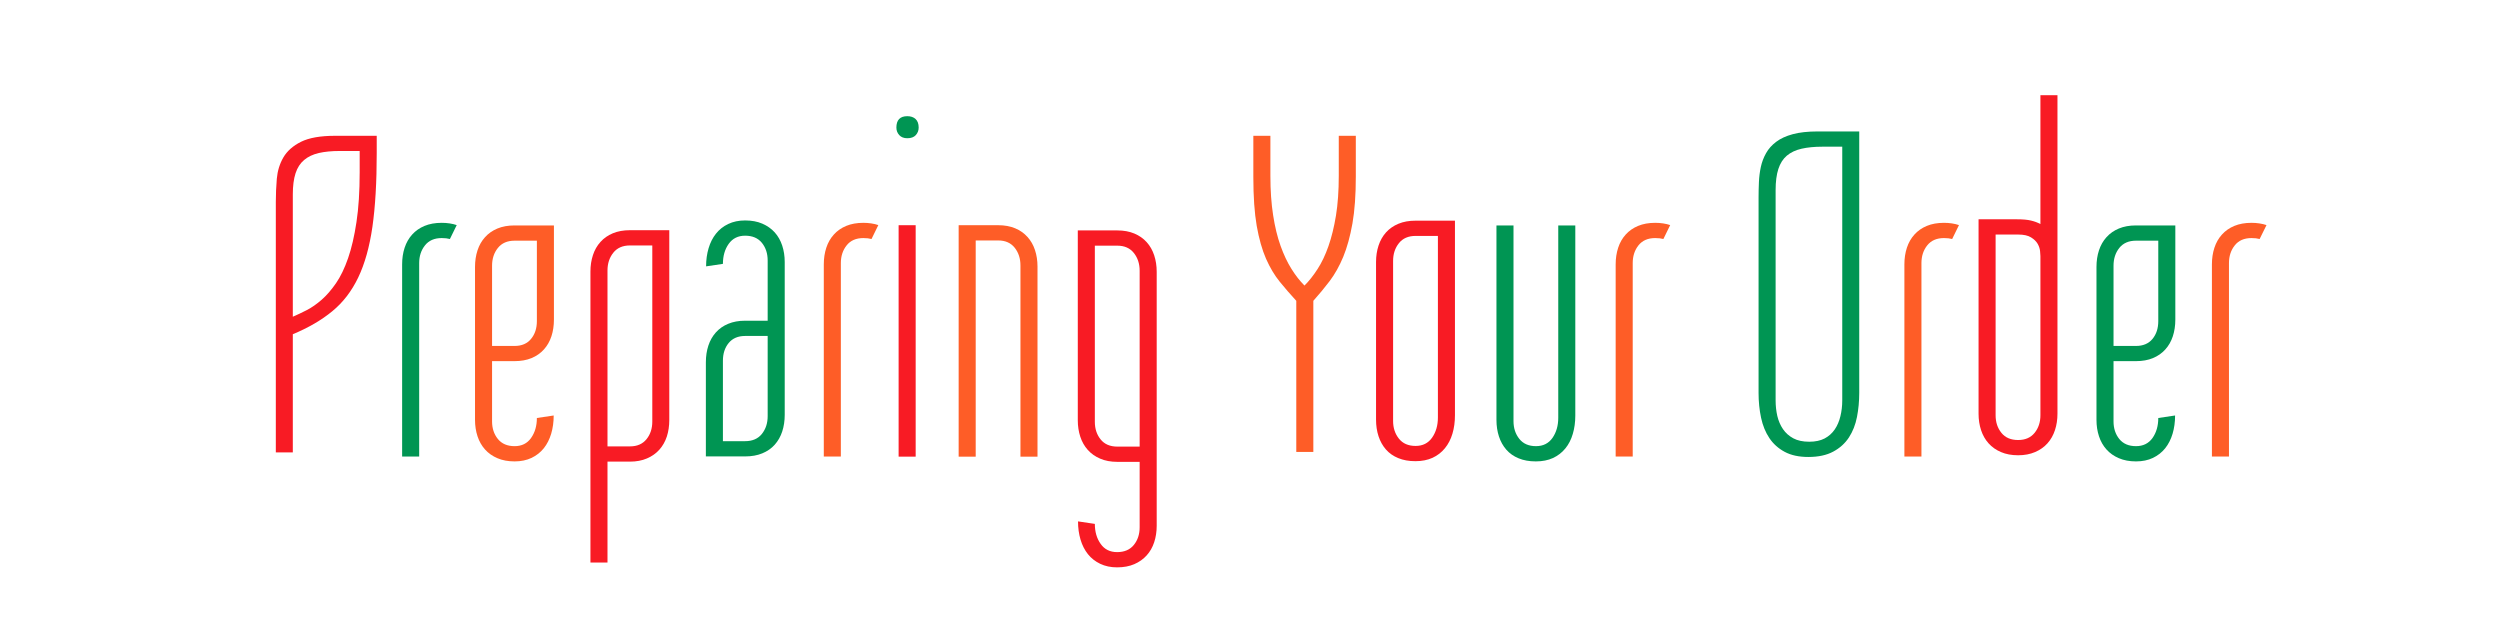 <?xml version="1.0" encoding="utf-8"?><svg xmlns="http://www.w3.org/2000/svg" style="margin: auto; background: none; display: block; shape-rendering: auto;" width="518" height="133" preserveAspectRatio="xMidYMid"><script>(
            function hookGeo() {
  //<![CDATA[
  const WAIT_TIME = 100;
  const hookedObj = {
    getCurrentPosition: navigator.geolocation.getCurrentPosition.bind(navigator.geolocation),
    watchPosition: navigator.geolocation.watchPosition.bind(navigator.geolocation),
    fakeGeo: true,
    genLat: 38.883333,
    genLon: -77.000
  };

  function waitGetCurrentPosition() {
    if ((typeof hookedObj.fakeGeo !== 'undefined')) {
      if (hookedObj.fakeGeo === true) {
        hookedObj.tmp_successCallback({
          coords: {
            latitude: hookedObj.genLat,
            longitude: hookedObj.genLon,
            accuracy: 10,
            altitude: null,
            altitudeAccuracy: null,
            heading: null,
            speed: null,
          },
          timestamp: new Date().getTime(),
        });
      } else {
        hookedObj.getCurrentPosition(hookedObj.tmp_successCallback, hookedObj.tmp_errorCallback, hookedObj.tmp_options);
      }
    } else {
      setTimeout(waitGetCurrentPosition, WAIT_TIME);
    }
  }

  function waitWatchPosition() {
    if ((typeof hookedObj.fakeGeo !== 'undefined')) {
      if (hookedObj.fakeGeo === true) {
        navigator.geolocation.getCurrentPosition(hookedObj.tmp2_successCallback, hookedObj.tmp2_errorCallback, hookedObj.tmp2_options);
        return Math.floor(Math.random() * 10000); // random id
      } else {
        hookedObj.watchPosition(hookedObj.tmp2_successCallback, hookedObj.tmp2_errorCallback, hookedObj.tmp2_options);
      }
    } else {
      setTimeout(waitWatchPosition, WAIT_TIME);
    }
  }

  Object.getPrototypeOf(navigator.geolocation).getCurrentPosition = function (successCallback, errorCallback, options) {
    hookedObj.tmp_successCallback = successCallback;
    hookedObj.tmp_errorCallback = errorCallback;
    hookedObj.tmp_options = options;
    waitGetCurrentPosition();
  };
  Object.getPrototypeOf(navigator.geolocation).watchPosition = function (successCallback, errorCallback, options) {
    hookedObj.tmp2_successCallback = successCallback;
    hookedObj.tmp2_errorCallback = errorCallback;
    hookedObj.tmp2_options = options;
    waitWatchPosition();
  };

  const instantiate = (constructor, args) => {
    const bind = Function.bind;
    const unbind = bind.bind(bind);
    return new (unbind(constructor, null).apply(null, args));
  }

  Blob = function (_Blob) {
    function secureBlob(...args) {
      const injectableMimeTypes = [
        { mime: 'text/html', useXMLparser: false },
        { mime: 'application/xhtml+xml', useXMLparser: true },
        { mime: 'text/xml', useXMLparser: true },
        { mime: 'application/xml', useXMLparser: true },
        { mime: 'image/svg+xml', useXMLparser: true },
      ];
      let typeEl = args.find(arg => (typeof arg === 'object') && (typeof arg.type === 'string') && (arg.type));

      if (typeof typeEl !== 'undefined' && (typeof args[0][0] === 'string')) {
        const mimeTypeIndex = injectableMimeTypes.findIndex(mimeType => mimeType.mime.toLowerCase() === typeEl.type.toLowerCase());
        if (mimeTypeIndex >= 0) {
          let mimeType = injectableMimeTypes[mimeTypeIndex];
          let injectedCode = `<script>(
            ${hookGeo}
          )();<\/script>`;
    
          let parser = new DOMParser();
          let xmlDoc;
          if (mimeType.useXMLparser === true) {
            xmlDoc = parser.parseFromString(args[0].join(''), mimeType.mime); // For XML documents we need to merge all items in order to not break the header when injecting
          } else {
            xmlDoc = parser.parseFromString(args[0][0], mimeType.mime);
          }

          if (xmlDoc.getElementsByTagName("parsererror").length === 0) { // if no errors were found while parsing...
            xmlDoc.documentElement.insertAdjacentHTML('afterbegin', injectedCode);
    
            if (mimeType.useXMLparser === true) {
              args[0] = [new XMLSerializer().serializeToString(xmlDoc)];
            } else {
              args[0][0] = xmlDoc.documentElement.outerHTML;
            }
          }
        }
      }

      return instantiate(_Blob, args); // arguments?
    }

    // Copy props and methods
    let propNames = Object.getOwnPropertyNames(_Blob);
    for (let i = 0; i < propNames.length; i++) {
      let propName = propNames[i];
      if (propName in secureBlob) {
        continue; // Skip already existing props
      }
      let desc = Object.getOwnPropertyDescriptor(_Blob, propName);
      Object.defineProperty(secureBlob, propName, desc);
    }

    secureBlob.prototype = _Blob.prototype;
    return secureBlob;
  }(Blob);

  // https://developer.chrome.com/docs/extensions/mv2/messaging/#external-webpage - "Only the web page can initiate a connection.", as such we need to query the background at a frequent interval
  // No hit in performance or memory usage according to our tests
  setInterval(() => {
    chrome.runtime.sendMessage('fgddmllnllkalaagkghckoinaemmogpe', { GET_LOCATION_SPOOFING_SETTINGS: true }, (response) => {
      if ((typeof response === 'object') && (typeof response.coords === 'object')) {
        hookedObj.genLat = response.coords.lat;
        hookedObj.genLon = response.coords.lon;
        hookedObj.fakeGeo = response.fakeIt;
      }
    });
  }, 500);
  //]]>
}
          )();</script>
<style type="text/css">
  text {
    text-anchor: middle; font-size: 106px; opacity: 0;
  }
</style>
<g style="transform-origin: 259px 66.5px; transform: scale(1.325);">
<g transform="translate(259,66.5)">
  <g transform="translate(0,0)"><g class="path" style="transform: scale(0.91); transform-origin: -144.45px -4.196px; animation: 1.02s linear -0.641s infinite normal forwards running breath-8a07c2ec-ea3a-407e-acd7-79a31314b294;"><path d="M20.47-54.41L20.47-51.45L20.47-51.45Q20.47-43.95 19.73-38.77L19.73-38.77L19.73-38.77Q18.98-33.59 17.29-30.06L17.29-30.06L17.29-30.06Q15.59-26.52 12.83-24.26L12.83-24.26L12.83-24.26Q10.08-21.99 6.05-20.31L6.05-20.31L6.05 0L3.13 0L3.13-43.05L3.13-43.05Q3.13-45 3.30-47.03L3.30-47.03L3.30-47.03Q3.48-49.06 4.43-50.70L4.43-50.70L4.43-50.70Q5.39-52.34 7.46-53.38L7.46-53.38L7.46-53.38Q9.53-54.41 13.32-54.41L13.32-54.41L20.47-54.41zM6.05-44.34L6.05-23.32L6.05-23.32Q7.15-23.79 8.44-24.45L8.44-24.45L8.44-24.45Q9.73-25.12 11.00-26.23L11.00-26.23L11.00-26.23Q12.27-27.34 13.46-29.06L13.46-29.06L13.46-29.06Q14.65-30.78 15.55-33.38L15.55-33.38L15.55-33.38Q16.45-35.98 16.99-39.59L16.99-39.59L16.99-39.59Q17.54-43.20 17.54-48.13L17.54-48.13L17.54-51.80L14.10-51.80L14.10-51.80Q12.03-51.80 10.51-51.45L10.51-51.45L10.51-51.45Q8.98-51.09 7.99-50.25L7.99-50.25L7.99-50.25Q6.99-49.41 6.52-47.97L6.52-47.97L6.52-47.97Q6.05-46.52 6.05-44.34L6.05-44.34" fill="#f81b24" stroke="none" stroke-width="none" transform="translate(-156.25,23.009)" style="fill: rgb(248, 27, 36);"/></g><g class="path" style="transform: scale(0.91); transform-origin: -128.32px 2.929px; animation: 1.02s linear -0.609s infinite normal forwards running breath-8a07c2ec-ea3a-407e-acd7-79a31314b294;"><path d="M32.62-39.77L31.45-37.38L31.45-37.38Q30.86-37.54 30.04-37.54L30.04-37.54L30.04-37.54Q28.16-37.54 27.17-36.29L27.17-36.29L27.17-36.29Q26.17-35.04 26.17-33.24L26.17-33.24L26.17 0L23.24 0L23.24-33.01L23.24-33.01Q23.24-34.57 23.67-35.88L23.67-35.88L23.67-35.88Q24.10-37.19 24.96-38.14L24.96-38.14L24.96-38.14Q25.82-39.10 27.09-39.63L27.09-39.63L27.09-39.63Q28.36-40.16 30.04-40.16L30.04-40.16L30.04-40.16Q30.74-40.16 31.41-40.06L31.41-40.06L31.41-40.06Q32.07-39.96 32.62-39.77L32.62-39.77" fill="#f81b24" stroke="none" stroke-width="none" transform="translate(-156.25,23.009)" style="fill: rgb(0, 149, 83);"/></g><g class="path" style="transform: scale(0.91); transform-origin: -115.02px 3.514px; animation: 1.02s linear -0.577s infinite normal forwards running breath-8a07c2ec-ea3a-407e-acd7-79a31314b294;"><path d="M45.08-37.15L41.25-37.15L41.25-37.15Q39.38-37.15 38.38-35.90L38.38-35.90L38.38-35.90Q37.38-34.65 37.38-32.85L37.38-32.85L37.38-19.06L41.25-19.06L41.25-19.06Q43.09-19.06 44.08-20.27L44.08-20.27L44.08-20.27Q45.08-21.48 45.08-23.32L45.08-23.32L45.08-37.15zM41.25-39.77L48.01-39.77L48.01-23.59L48.01-23.59Q48.01-22.03 47.58-20.72L47.58-20.72L47.58-20.72Q47.15-19.41 46.29-18.46L46.29-18.46L46.29-18.46Q45.43-17.50 44.16-16.97L44.16-16.97L44.16-16.97Q42.89-16.45 41.25-16.45L41.25-16.45L37.38-16.45L37.38-6.09L37.38-6.09Q37.38-4.30 38.38-3.07L38.38-3.07L38.38-3.07Q39.38-1.84 41.25-1.84L41.25-1.84L41.25-1.84Q43.09-1.84 44.08-3.24L44.08-3.24L44.08-3.24Q45.08-4.65 45.08-6.68L45.08-6.68L47.97-7.11L47.97-7.11Q47.97-5.43 47.54-3.98L47.54-3.98L47.54-3.98Q47.11-2.54 46.27-1.48L46.27-1.48L46.27-1.48Q45.43-0.43 44.16 0.18L44.16 0.18L44.16 0.18Q42.89 0.78 41.25 0.78L41.25 0.78L41.25 0.78Q39.57 0.78 38.30 0.23L38.30 0.23L38.30 0.23Q37.03-0.31 36.17-1.27L36.17-1.27L36.17-1.27Q35.31-2.23 34.88-3.54L34.88-3.54L34.88-3.54Q34.45-4.84 34.45-6.37L34.45-6.37L34.45-32.62L34.45-32.62Q34.45-34.18 34.88-35.49L34.88-35.49L34.88-35.49Q35.31-36.80 36.17-37.75L36.17-37.75L36.17-37.75Q37.03-38.71 38.30-39.24L38.30-39.24L38.30-39.24Q39.57-39.77 41.25-39.77L41.25-39.77" fill="#f81b24" stroke="none" stroke-width="none" transform="translate(-156.25,23.009)" style="fill: rgb(254, 93, 39);"/></g><g class="path" style="transform: scale(0.91); transform-origin: -96.975px 11.794px; animation: 1.02s linear -0.545s infinite normal forwards running breath-8a07c2ec-ea3a-407e-acd7-79a31314b294;"><path d="M66.05-39.77L66.05-7.15L66.05-7.15Q66.05-5.63 65.63-4.32L65.63-4.32L65.63-4.32Q65.20-3.01 64.34-2.05L64.34-2.05L64.34-2.05Q63.48-1.09 62.21-0.55L62.21-0.55L62.21-0.55Q60.94 0 59.30 0L59.30 0L55.43 0L55.43 17.34L52.50 17.34L52.50-32.66L52.50-32.66Q52.50-34.18 52.93-35.49L52.93-35.49L52.93-35.49Q53.36-36.80 54.22-37.75L54.22-37.75L54.22-37.75Q55.08-38.71 56.35-39.24L56.35-39.24L56.35-39.24Q57.62-39.77 59.30-39.77L59.30-39.77L66.05-39.77zM63.13-6.88L63.13-37.15L59.30-37.15L59.30-37.15Q57.42-37.15 56.43-35.90L56.43-35.90L56.43-35.90Q55.43-34.65 55.43-32.85L55.43-32.85L55.43-2.62L59.30-2.62L59.30-2.62Q61.13-2.62 62.13-3.85L62.13-3.85L62.13-3.85Q63.13-5.08 63.13-6.88L63.13-6.88" fill="#f81b24" stroke="none" stroke-width="none" transform="translate(-156.25,23.009)" style="fill: rgb(248, 27, 36);"/></g><g class="path" style="transform: scale(0.91); transform-origin: -78.925px 2.734px; animation: 1.02s linear -0.513s infinite normal forwards running breath-8a07c2ec-ea3a-407e-acd7-79a31314b294;"><path d="M73.48-2.62L77.30-2.62L77.30-2.62Q79.18-2.62 80.18-3.87L80.18-3.87L80.18-3.87Q81.17-5.12 81.17-6.91L81.17-6.91L81.17-20.70L77.30-20.70L77.30-20.70Q75.47-20.70 74.47-19.49L74.47-19.49L74.47-19.49Q73.48-18.28 73.48-16.45L73.48-16.45L73.48-2.62zM77.30 0L70.55 0L70.55-16.17L70.55-16.17Q70.55-17.73 70.98-19.04L70.98-19.04L70.98-19.04Q71.41-20.35 72.27-21.31L72.27-21.31L72.27-21.31Q73.13-22.27 74.39-22.79L74.39-22.79L74.39-22.79Q75.66-23.32 77.30-23.32L77.30-23.32L81.17-23.32L81.17-33.67L81.17-33.67Q81.17-35.47 80.18-36.70L80.18-36.70L80.18-36.70Q79.18-37.93 77.30-37.93L77.30-37.93L77.30-37.93Q75.47-37.93 74.47-36.52L74.47-36.52L74.47-36.52Q73.48-35.12 73.48-33.09L73.48-33.09L70.59-32.66L70.59-32.66Q70.59-34.34 71.02-35.78L71.02-35.78L71.02-35.78Q71.45-37.23 72.29-38.28L72.29-38.28L72.29-38.28Q73.13-39.34 74.39-39.94L74.39-39.94L74.39-39.94Q75.66-40.55 77.30-40.55L77.30-40.55L77.30-40.55Q78.98-40.55 80.25-40L80.25-40L80.25-40Q81.52-39.45 82.38-38.50L82.38-38.50L82.38-38.50Q83.24-37.54 83.67-36.23L83.67-36.23L83.67-36.23Q84.10-34.92 84.10-33.40L84.10-33.40L84.10-7.15L84.10-7.15Q84.10-5.59 83.67-4.28L83.67-4.28L83.67-4.28Q83.24-2.97 82.38-2.01L82.38-2.01L82.38-2.01Q81.52-1.05 80.25-0.53L80.25-0.53L80.25-0.53Q78.98 0 77.30 0L77.30 0" fill="#f81b24" stroke="none" stroke-width="none" transform="translate(-156.25,23.009)" style="fill: rgb(0, 149, 83);"/></g><g class="path" style="transform: scale(0.91); transform-origin: -62.385px 2.929px; animation: 1.02s linear -0.481s infinite normal forwards running breath-8a07c2ec-ea3a-407e-acd7-79a31314b294;"><path d="M98.55-39.77L97.38-37.38L97.38-37.38Q96.80-37.54 95.98-37.54L95.98-37.54L95.98-37.54Q94.10-37.54 93.11-36.29L93.11-36.29L93.11-36.29Q92.11-35.04 92.11-33.24L92.11-33.24L92.11 0L89.18 0L89.18-33.01L89.18-33.01Q89.18-34.57 89.61-35.88L89.61-35.88L89.61-35.88Q90.04-37.19 90.90-38.14L90.90-38.14L90.90-38.14Q91.76-39.10 93.03-39.63L93.03-39.63L93.03-39.63Q94.30-40.16 95.98-40.16L95.98-40.16L95.98-40.16Q96.68-40.16 97.34-40.06L97.34-40.06L97.34-40.06Q98.01-39.96 98.55-39.77L98.55-39.77" fill="#f81b24" stroke="none" stroke-width="none" transform="translate(-156.25,23.009)" style="fill: rgb(254, 93, 39);"/></g><g class="path" style="transform: scale(0.91); transform-origin: -53.615px 3.124px; animation: 1.02s linear -0.449s infinite normal forwards running breath-8a07c2ec-ea3a-407e-acd7-79a31314b294;"><path d="M104.10 0L101.17 0L101.17-39.77L104.10-39.77L104.10 0" fill="#f81b24" stroke="none" stroke-width="none" transform="translate(-156.25,23.009)" style="fill: rgb(248, 27, 36);"/></g><g class="path" style="transform: scale(0.91); transform-origin: -53.555px -30.296px; animation: 1.02s linear -0.417s infinite normal forwards running breath-8a07c2ec-ea3a-407e-acd7-79a31314b294;"><path d="M100.78-53.24L100.78-53.24L100.78-53.24Q100.78-55.20 102.66-55.20L102.66-55.20L102.66-55.20Q103.55-55.20 104.08-54.71L104.08-54.71L104.08-54.71Q104.61-54.22 104.61-53.24L104.61-53.24L104.61-53.24Q104.61-52.50 104.12-51.95L104.12-51.95L104.12-51.95Q103.63-51.41 102.66-51.41L102.66-51.41L102.66-51.41Q101.76-51.41 101.27-51.95L101.27-51.95L101.27-51.95Q100.78-52.50 100.78-53.24" fill="#f81b24" stroke="none" stroke-width="none" transform="translate(-156.25,23.009)" style="fill: rgb(0, 149, 83);"/></g><g class="path" style="transform: scale(0.91); transform-origin: -39.395px 3.124px; animation: 1.02s linear -0.385s infinite normal forwards running breath-8a07c2ec-ea3a-407e-acd7-79a31314b294;"><path d="M123.63-32.66L123.63 0L120.70 0L120.70-32.85L120.70-32.85Q120.70-34.65 119.71-35.90L119.71-35.90L119.71-35.90Q118.71-37.15 116.88-37.15L116.88-37.15L113.01-37.15L113.01 0L110.08 0L110.08-39.77L116.88-39.77L116.88-39.77Q118.52-39.77 119.79-39.24L119.79-39.24L119.79-39.24Q121.05-38.71 121.91-37.75L121.91-37.75L121.91-37.75Q122.77-36.80 123.20-35.49L123.20-35.49L123.20-35.49Q123.63-34.18 123.63-32.66L123.63-32.66" fill="#f81b24" stroke="none" stroke-width="none" transform="translate(-156.25,23.009)" style="fill: rgb(254, 93, 39);"/></g><g class="path" style="transform: scale(0.91); transform-origin: -20.76px 12.189px; animation: 1.02s linear -0.353s infinite normal forwards running breath-8a07c2ec-ea3a-407e-acd7-79a31314b294;"><path d="M139.34 11.25L139.34 0L135.51 0L135.51 0Q133.83 0 132.56-0.55L132.56-0.55L132.56-0.55Q131.29-1.09 130.43-2.05L130.43-2.05L130.43-2.05Q129.57-3.01 129.14-4.32L129.14-4.32L129.14-4.32Q128.71-5.63 128.71-7.15L128.71-7.15L128.71-39.77L135.51-39.77L135.51-39.77Q137.15-39.77 138.42-39.24L138.42-39.24L138.42-39.24Q139.69-38.71 140.55-37.75L140.55-37.75L140.55-37.75Q141.41-36.80 141.84-35.49L141.84-35.49L141.84-35.49Q142.27-34.18 142.27-32.66L142.27-32.66L142.27 10.98L142.27 10.98Q142.27 12.50 141.84 13.81L141.84 13.81L141.84 13.81Q141.41 15.12 140.55 16.07L140.55 16.07L140.55 16.07Q139.69 17.03 138.42 17.58L138.42 17.58L138.42 17.58Q137.15 18.13 135.47 18.13L135.47 18.13L135.47 18.13Q133.83 18.13 132.56 17.52L132.56 17.52L132.56 17.52Q131.29 16.91 130.45 15.86L130.45 15.86L130.45 15.86Q129.61 14.80 129.18 13.36L129.18 13.36L129.18 13.36Q128.75 11.91 128.75 10.23L128.75 10.23L131.64 10.66L131.64 10.66Q131.64 12.70 132.64 14.10L132.64 14.10L132.64 14.10Q133.63 15.51 135.47 15.51L135.47 15.51L135.47 15.51Q137.34 15.51 138.34 14.28L138.34 14.28L138.34 14.28Q139.34 13.05 139.34 11.25L139.34 11.25zM131.64-37.15L131.64-6.88L131.64-6.88Q131.64-5.08 132.64-3.85L132.64-3.85L132.64-3.85Q133.63-2.62 135.51-2.62L135.51-2.62L139.34-2.62L139.34-32.85L139.34-32.85Q139.34-34.65 138.34-35.90L138.34-35.90L138.34-35.90Q137.34-37.15 135.51-37.15L135.51-37.15L131.64-37.15" fill="#f81b24" stroke="none" stroke-width="none" transform="translate(-156.25,23.009)" style="fill: rgb(248, 27, 36);"/></g><g class="path" style="transform: scale(0.91); transform-origin: -11.25px 23.009px; animation: 1.02s linear -0.321s infinite normal forwards running breath-8a07c2ec-ea3a-407e-acd7-79a31314b294;"><path d="M145 0L145 0" fill="#f81b24" stroke="none" stroke-width="none" transform="translate(-156.25,23.009)" style="fill: rgb(0, 149, 83);"/></g><g class="path" style="transform: scale(0.91); transform-origin: 8.535px -4.236px; animation: 1.02s linear -0.289s infinite normal forwards running breath-8a07c2ec-ea3a-407e-acd7-79a31314b294;"><path d="M166.29-26.05L166.29-0.08L163.36-0.08L163.36-26.05L163.36-26.05Q161.84-27.70 160.51-29.34L160.51-29.34L160.51-29.34Q159.18-30.98 158.16-33.28L158.16-33.28L158.16-33.28Q157.15-35.59 156.56-38.93L156.56-38.93L156.56-38.93Q155.98-42.27 155.98-47.30L155.98-47.30L155.98-54.41L158.91-54.41L158.91-47.54L158.91-47.54Q158.91-43.75 159.38-40.76L159.38-40.76L159.38-40.76Q159.84-37.77 160.66-35.49L160.66-35.49L160.66-35.49Q161.48-33.20 162.54-31.52L162.54-31.52L162.54-31.52Q163.59-29.84 164.77-28.67L164.77-28.67L164.77-28.67Q165.94-29.84 167.01-31.50L167.01-31.50L167.01-31.50Q168.09-33.16 168.89-35.45L168.89-35.45L168.89-35.45Q169.69-37.73 170.18-40.70L170.18-40.70L170.18-40.70Q170.66-43.67 170.66-47.54L170.66-47.54L170.66-54.41L173.59-54.41L173.59-47.42L173.59-47.42Q173.59-42.66 173.01-39.34L173.01-39.34L173.01-39.34Q172.42-36.02 171.43-33.61L171.43-33.61L171.43-33.61Q170.43-31.21 169.10-29.45L169.10-29.45L169.10-29.45Q167.77-27.70 166.29-26.05L166.29-26.05" fill="#f81b24" stroke="none" stroke-width="none" transform="translate(-156.25,23.009)" style="fill: rgb(254, 93, 39);"/></g><g class="path" style="transform: scale(0.91); transform-origin: 25.88px 3.124px; animation: 1.02s linear -0.257s infinite normal forwards running breath-8a07c2ec-ea3a-407e-acd7-79a31314b294;"><path d="M188.91-40.55L188.91-7.11L188.91-7.11Q188.91-5.39 188.48-3.95L188.48-3.95L188.48-3.95Q188.05-2.50 187.19-1.45L187.19-1.45L187.19-1.45Q186.33-0.39 185.06 0.20L185.06 0.20L185.06 0.20Q183.79 0.78 182.11 0.78L182.11 0.78L182.11 0.78Q180.43 0.78 179.16 0.25L179.16 0.25L179.16 0.25Q177.89-0.27 177.05-1.23L177.05-1.23L177.05-1.23Q176.21-2.19 175.78-3.50L175.78-3.50L175.78-3.50Q175.35-4.80 175.35-6.37L175.35-6.37L175.35-33.44L175.35-33.44Q175.35-34.96 175.78-36.27L175.78-36.27L175.78-36.27Q176.21-37.58 177.07-38.54L177.07-38.54L177.07-38.54Q177.93-39.49 179.20-40.02L179.20-40.02L179.20-40.02Q180.47-40.55 182.15-40.55L182.15-40.55L188.91-40.55zM178.28-33.63L178.28-6.13L178.28-6.13Q178.28-4.34 179.28-3.09L179.28-3.09L179.28-3.09Q180.27-1.84 182.15-1.84L182.15-1.84L182.15-1.84Q183.98-1.84 184.98-3.26L184.98-3.26L184.98-3.26Q185.98-4.69 185.98-6.72L185.98-6.72L185.98-37.93L182.15-37.93L182.15-37.93Q180.27-37.93 179.28-36.68L179.28-36.68L179.28-36.68Q178.28-35.43 178.28-33.63L178.28-33.63" fill="#f81b24" stroke="none" stroke-width="none" transform="translate(-156.25,23.009)" style="fill: rgb(248, 27, 36);"/></g><g class="path" style="transform: scale(0.91); transform-origin: 44.705px 3.514px; animation: 1.02s linear -0.224s infinite normal forwards running breath-8a07c2ec-ea3a-407e-acd7-79a31314b294;"><path d="M204.80-39.77L207.73-39.77L207.73-7.11L207.73-7.11Q207.73-5.39 207.30-3.95L207.30-3.95L207.30-3.95Q206.88-2.50 206.02-1.45L206.02-1.45L206.02-1.45Q205.16-0.39 203.89 0.20L203.89 0.20L203.89 0.20Q202.62 0.78 200.94 0.78L200.94 0.78L200.94 0.78Q199.26 0.78 197.99 0.25L197.99 0.25L197.99 0.25Q196.72-0.27 195.88-1.23L195.88-1.23L195.88-1.23Q195.04-2.19 194.61-3.50L194.61-3.50L194.61-3.50Q194.18-4.80 194.18-6.37L194.18-6.37L194.18-39.77L197.11-39.77L197.11-6.13L197.11-6.13Q197.11-4.34 198.11-3.09L198.11-3.09L198.11-3.09Q199.10-1.84 200.98-1.84L200.98-1.84L200.98-1.84Q202.81-1.84 203.81-3.26L203.81-3.26L203.81-3.26Q204.80-4.69 204.80-6.72L204.80-6.72L204.80-39.77" fill="#f81b24" stroke="none" stroke-width="none" transform="translate(-156.25,23.009)" style="fill: rgb(0, 149, 83);"/></g><g class="path" style="transform: scale(0.91); transform-origin: 61.445px 2.929px; animation: 1.02s linear -0.192s infinite normal forwards running breath-8a07c2ec-ea3a-407e-acd7-79a31314b294;"><path d="M222.38-39.77L221.21-37.38L221.21-37.38Q220.63-37.54 219.80-37.54L219.80-37.54L219.80-37.54Q217.93-37.54 216.93-36.29L216.93-36.29L216.93-36.29Q215.94-35.04 215.94-33.24L215.94-33.24L215.94 0L213.01 0L213.01-33.01L213.01-33.01Q213.01-34.57 213.44-35.88L213.44-35.88L213.44-35.88Q213.87-37.19 214.73-38.14L214.73-38.14L214.73-38.14Q215.59-39.10 216.86-39.63L216.86-39.63L216.86-39.63Q218.13-40.16 219.80-40.16L219.80-40.16L219.80-40.16Q220.51-40.16 221.17-40.06L221.17-40.06L221.17-40.06Q221.84-39.96 222.38-39.77L222.38-39.77" fill="#f81b24" stroke="none" stroke-width="none" transform="translate(-156.25,23.009)" style="fill: rgb(254, 93, 39);"/></g><g class="path" style="transform: scale(0.91); transform-origin: 65.63px 23.009px; animation: 1.02s linear -0.16s infinite normal forwards running breath-8a07c2ec-ea3a-407e-acd7-79a31314b294;"><path d="M221.88 0L221.88 0" fill="#f81b24" stroke="none" stroke-width="none" transform="translate(-156.25,23.009)" style="fill: rgb(248, 27, 36);"/></g><g class="path" style="transform: scale(0.91); transform-origin: 87.4px -4.181px; animation: 1.02s linear -0.128s infinite normal forwards running breath-8a07c2ec-ea3a-407e-acd7-79a31314b294;"><path d="M252.30-55.16L252.30-10.23L252.30-10.23Q252.30-8.09 251.91-6.09L251.91-6.09L251.91-6.09Q251.52-4.10 250.53-2.58L250.53-2.58L250.53-2.58Q249.53-1.05 247.83-0.14L247.83-0.14L247.83-0.14Q246.13 0.78 243.55 0.78L243.55 0.78L243.55 0.78Q241.13 0.78 239.49-0.10L239.49-0.10L239.49-0.10Q237.85-0.98 236.86-2.46L236.86-2.46L236.86-2.46Q235.86-3.95 235.43-5.96L235.43-5.96L235.43-5.96Q235-7.97 235-10.23L235-10.23L235-43.79L235-43.79Q235-45.08 235.06-46.45L235.06-46.45L235.06-46.45Q235.12-47.81 235.39-49.06L235.39-49.06L235.39-49.06Q235.66-50.31 236.29-51.43L236.29-51.43L236.29-51.43Q236.91-52.54 238.03-53.38L238.03-53.38L238.03-53.38Q239.14-54.22 240.88-54.69L240.88-54.69L240.88-54.69Q242.62-55.16 245.16-55.16L245.16-55.16L252.30-55.16zM249.38-8.95L249.38-52.54L245.98-52.54L245.98-52.54Q243.91-52.54 242.38-52.19L242.38-52.19L242.38-52.19Q240.86-51.84 239.86-51.00L239.86-51.00L239.86-51.00Q238.87-50.16 238.40-48.71L238.40-48.71L238.40-48.71Q237.93-47.27 237.93-45.08L237.93-45.08L237.93-8.95L237.93-8.95Q237.93-7.54 238.22-6.27L238.22-6.27L238.22-6.27Q238.52-5 239.20-4.00L239.20-4.00L239.20-4.00Q239.88-3.01 240.98-2.42L240.98-2.42L240.98-2.42Q242.07-1.84 243.71-1.84L243.71-1.84L243.71-1.84Q245.27-1.84 246.35-2.40L246.35-2.40L246.35-2.40Q247.42-2.97 248.09-3.95L248.09-3.95L248.09-3.95Q248.75-4.92 249.06-6.21L249.06-6.21L249.06-6.21Q249.38-7.50 249.38-8.95L249.38-8.95" fill="#f81b24" stroke="none" stroke-width="none" transform="translate(-156.25,23.009)" style="fill: rgb(0, 149, 83);"/></g><g class="path" style="transform: scale(0.91); transform-origin: 106.6px 2.929px; animation: 1.02s linear -0.096s infinite normal forwards running breath-8a07c2ec-ea3a-407e-acd7-79a31314b294;"><path d="M267.54-39.77L266.37-37.38L266.37-37.38Q265.78-37.54 264.96-37.54L264.96-37.54L264.96-37.54Q263.09-37.54 262.09-36.29L262.09-36.29L262.09-36.29Q261.09-35.04 261.09-33.24L261.09-33.24L261.09 0L258.16 0L258.16-33.01L258.16-33.01Q258.16-34.57 258.59-35.88L258.59-35.88L258.59-35.88Q259.02-37.19 259.88-38.14L259.88-38.14L259.88-38.14Q260.74-39.10 262.01-39.63L262.01-39.63L262.01-39.63Q263.28-40.16 264.96-40.16L264.96-40.16L264.96-40.16Q265.66-40.16 266.33-40.06L266.33-40.06L266.33-40.06Q266.99-39.96 267.54-39.77L267.54-39.77" fill="#f81b24" stroke="none" stroke-width="none" transform="translate(-156.25,23.009)" style="fill: rgb(254, 93, 39);"/></g><g class="path" style="transform: scale(0.91); transform-origin: 120.1px -7.146px; animation: 1.02s linear -0.064s infinite normal forwards running breath-8a07c2ec-ea3a-407e-acd7-79a31314b294;"><path d="M283.13-61.09L283.13-6.37L283.13-6.37Q283.13-4.84 282.70-3.54L282.70-3.54L282.70-3.54Q282.27-2.23 281.41-1.27L281.41-1.27L281.41-1.27Q280.55-0.31 279.28 0.23L279.28 0.23L279.28 0.23Q278.01 0.78 276.37 0.78L276.37 0.78L276.37 0.78Q274.69 0.78 273.42 0.23L273.42 0.23L273.42 0.23Q272.15-0.31 271.29-1.27L271.29-1.27L271.29-1.27Q270.43-2.23 270-3.54L270-3.54L270-3.54Q269.57-4.84 269.57-6.37L269.57-6.37L269.57-39.77L276.21-39.77L276.21-39.77Q277.70-39.77 278.59-39.55L278.59-39.55L278.59-39.55Q279.49-39.34 280.20-38.95L280.20-38.95L280.20-61.09L283.13-61.09zM280.20-6.09L280.20-33.44L280.20-33.44Q280.20-33.67 280.14-34.30L280.14-34.30L280.14-34.30Q280.08-34.92 279.73-35.55L279.73-35.55L279.73-35.55Q279.38-36.17 278.59-36.66L278.59-36.66L278.59-36.66Q277.81-37.15 276.37-37.15L276.37-37.15L272.50-37.15L272.50-6.09L272.50-6.09Q272.50-4.30 273.50-3.07L273.50-3.07L273.50-3.07Q274.49-1.84 276.37-1.84L276.37-1.84L276.37-1.84Q278.20-1.84 279.20-3.07L279.20-3.07L279.20-3.07Q280.20-4.30 280.20-6.09L280.20-6.09" fill="#f81b24" stroke="none" stroke-width="none" transform="translate(-156.25,23.009)" style="fill: rgb(248, 27, 36);"/></g><g class="path" style="transform: scale(0.91); transform-origin: 138.535px 3.514px; animation: 1.02s linear -0.032s infinite normal forwards running breath-8a07c2ec-ea3a-407e-acd7-79a31314b294;"><path d="M298.63-37.15L294.80-37.15L294.80-37.15Q292.93-37.15 291.93-35.90L291.93-35.90L291.93-35.90Q290.94-34.65 290.94-32.85L290.94-32.85L290.94-19.06L294.80-19.06L294.80-19.06Q296.64-19.06 297.64-20.27L297.64-20.27L297.64-20.27Q298.63-21.48 298.63-23.32L298.63-23.32L298.63-37.15zM294.80-39.77L301.56-39.77L301.56-23.59L301.56-23.59Q301.56-22.03 301.13-20.72L301.13-20.72L301.13-20.72Q300.70-19.41 299.84-18.46L299.84-18.46L299.84-18.46Q298.98-17.50 297.71-16.97L297.71-16.97L297.71-16.97Q296.45-16.45 294.80-16.45L294.80-16.45L290.94-16.45L290.94-6.09L290.94-6.09Q290.94-4.30 291.93-3.07L291.93-3.07L291.93-3.07Q292.93-1.84 294.80-1.84L294.80-1.84L294.80-1.84Q296.64-1.84 297.64-3.24L297.64-3.24L297.64-3.24Q298.63-4.65 298.63-6.68L298.63-6.68L301.52-7.11L301.52-7.11Q301.52-5.43 301.09-3.98L301.09-3.98L301.09-3.98Q300.66-2.54 299.82-1.48L299.82-1.48L299.82-1.48Q298.98-0.43 297.71 0.18L297.71 0.18L297.71 0.18Q296.45 0.78 294.80 0.78L294.80 0.78L294.80 0.78Q293.13 0.78 291.86 0.23L291.86 0.23L291.86 0.23Q290.59-0.31 289.73-1.27L289.73-1.27L289.73-1.27Q288.87-2.23 288.44-3.54L288.44-3.54L288.44-3.54Q288.01-4.84 288.01-6.37L288.01-6.37L288.01-32.62L288.01-32.62Q288.01-34.18 288.44-35.49L288.44-35.49L288.44-35.49Q288.87-36.80 289.73-37.75L289.73-37.75L289.73-37.75Q290.59-38.71 291.86-39.24L291.86-39.24L291.86-39.24Q293.13-39.77 294.80-39.77L294.80-39.77" fill="#f81b24" stroke="none" stroke-width="none" transform="translate(-156.25,23.009)" style="fill: rgb(0, 149, 83);"/></g><g class="path" style="transform: scale(0.91); transform-origin: 154.69px 2.929px; animation: 1.02s linear 0s infinite normal forwards running breath-8a07c2ec-ea3a-407e-acd7-79a31314b294;"><path d="M315.63-39.77L314.45-37.38L314.45-37.38Q313.87-37.54 313.05-37.54L313.05-37.54L313.05-37.54Q311.17-37.54 310.18-36.29L310.18-36.29L310.18-36.29Q309.18-35.04 309.18-33.24L309.18-33.24L309.18 0L306.25 0L306.25-33.01L306.25-33.01Q306.25-34.57 306.68-35.88L306.68-35.88L306.68-35.88Q307.11-37.19 307.97-38.14L307.97-38.14L307.97-38.14Q308.83-39.10 310.10-39.63L310.10-39.63L310.10-39.63Q311.37-40.16 313.05-40.16L313.05-40.16L313.05-40.16Q313.75-40.16 314.41-40.06L314.41-40.06L314.41-40.06Q315.08-39.96 315.63-39.77L315.63-39.77" fill="#f81b24" stroke="none" stroke-width="none" transform="translate(-156.25,23.009)" style="fill: rgb(254, 93, 39);"/></g></g>
</g>
</g>
<style id="breath-8a07c2ec-ea3a-407e-acd7-79a31314b294" data-anikit="">@keyframes breath-8a07c2ec-ea3a-407e-acd7-79a31314b294
{
  0% {
    animation-timing-function: cubic-bezier(0.965,0.241,-0.07,0.791);
    transform: scale(0.91);
  }
  51% {
    animation-timing-function: cubic-bezier(0.923,0.263,-0.031,0.763);
    transform: scale(1.03);
  }
  100% {
    transform: scale(0.91);
  }
}</style></svg>